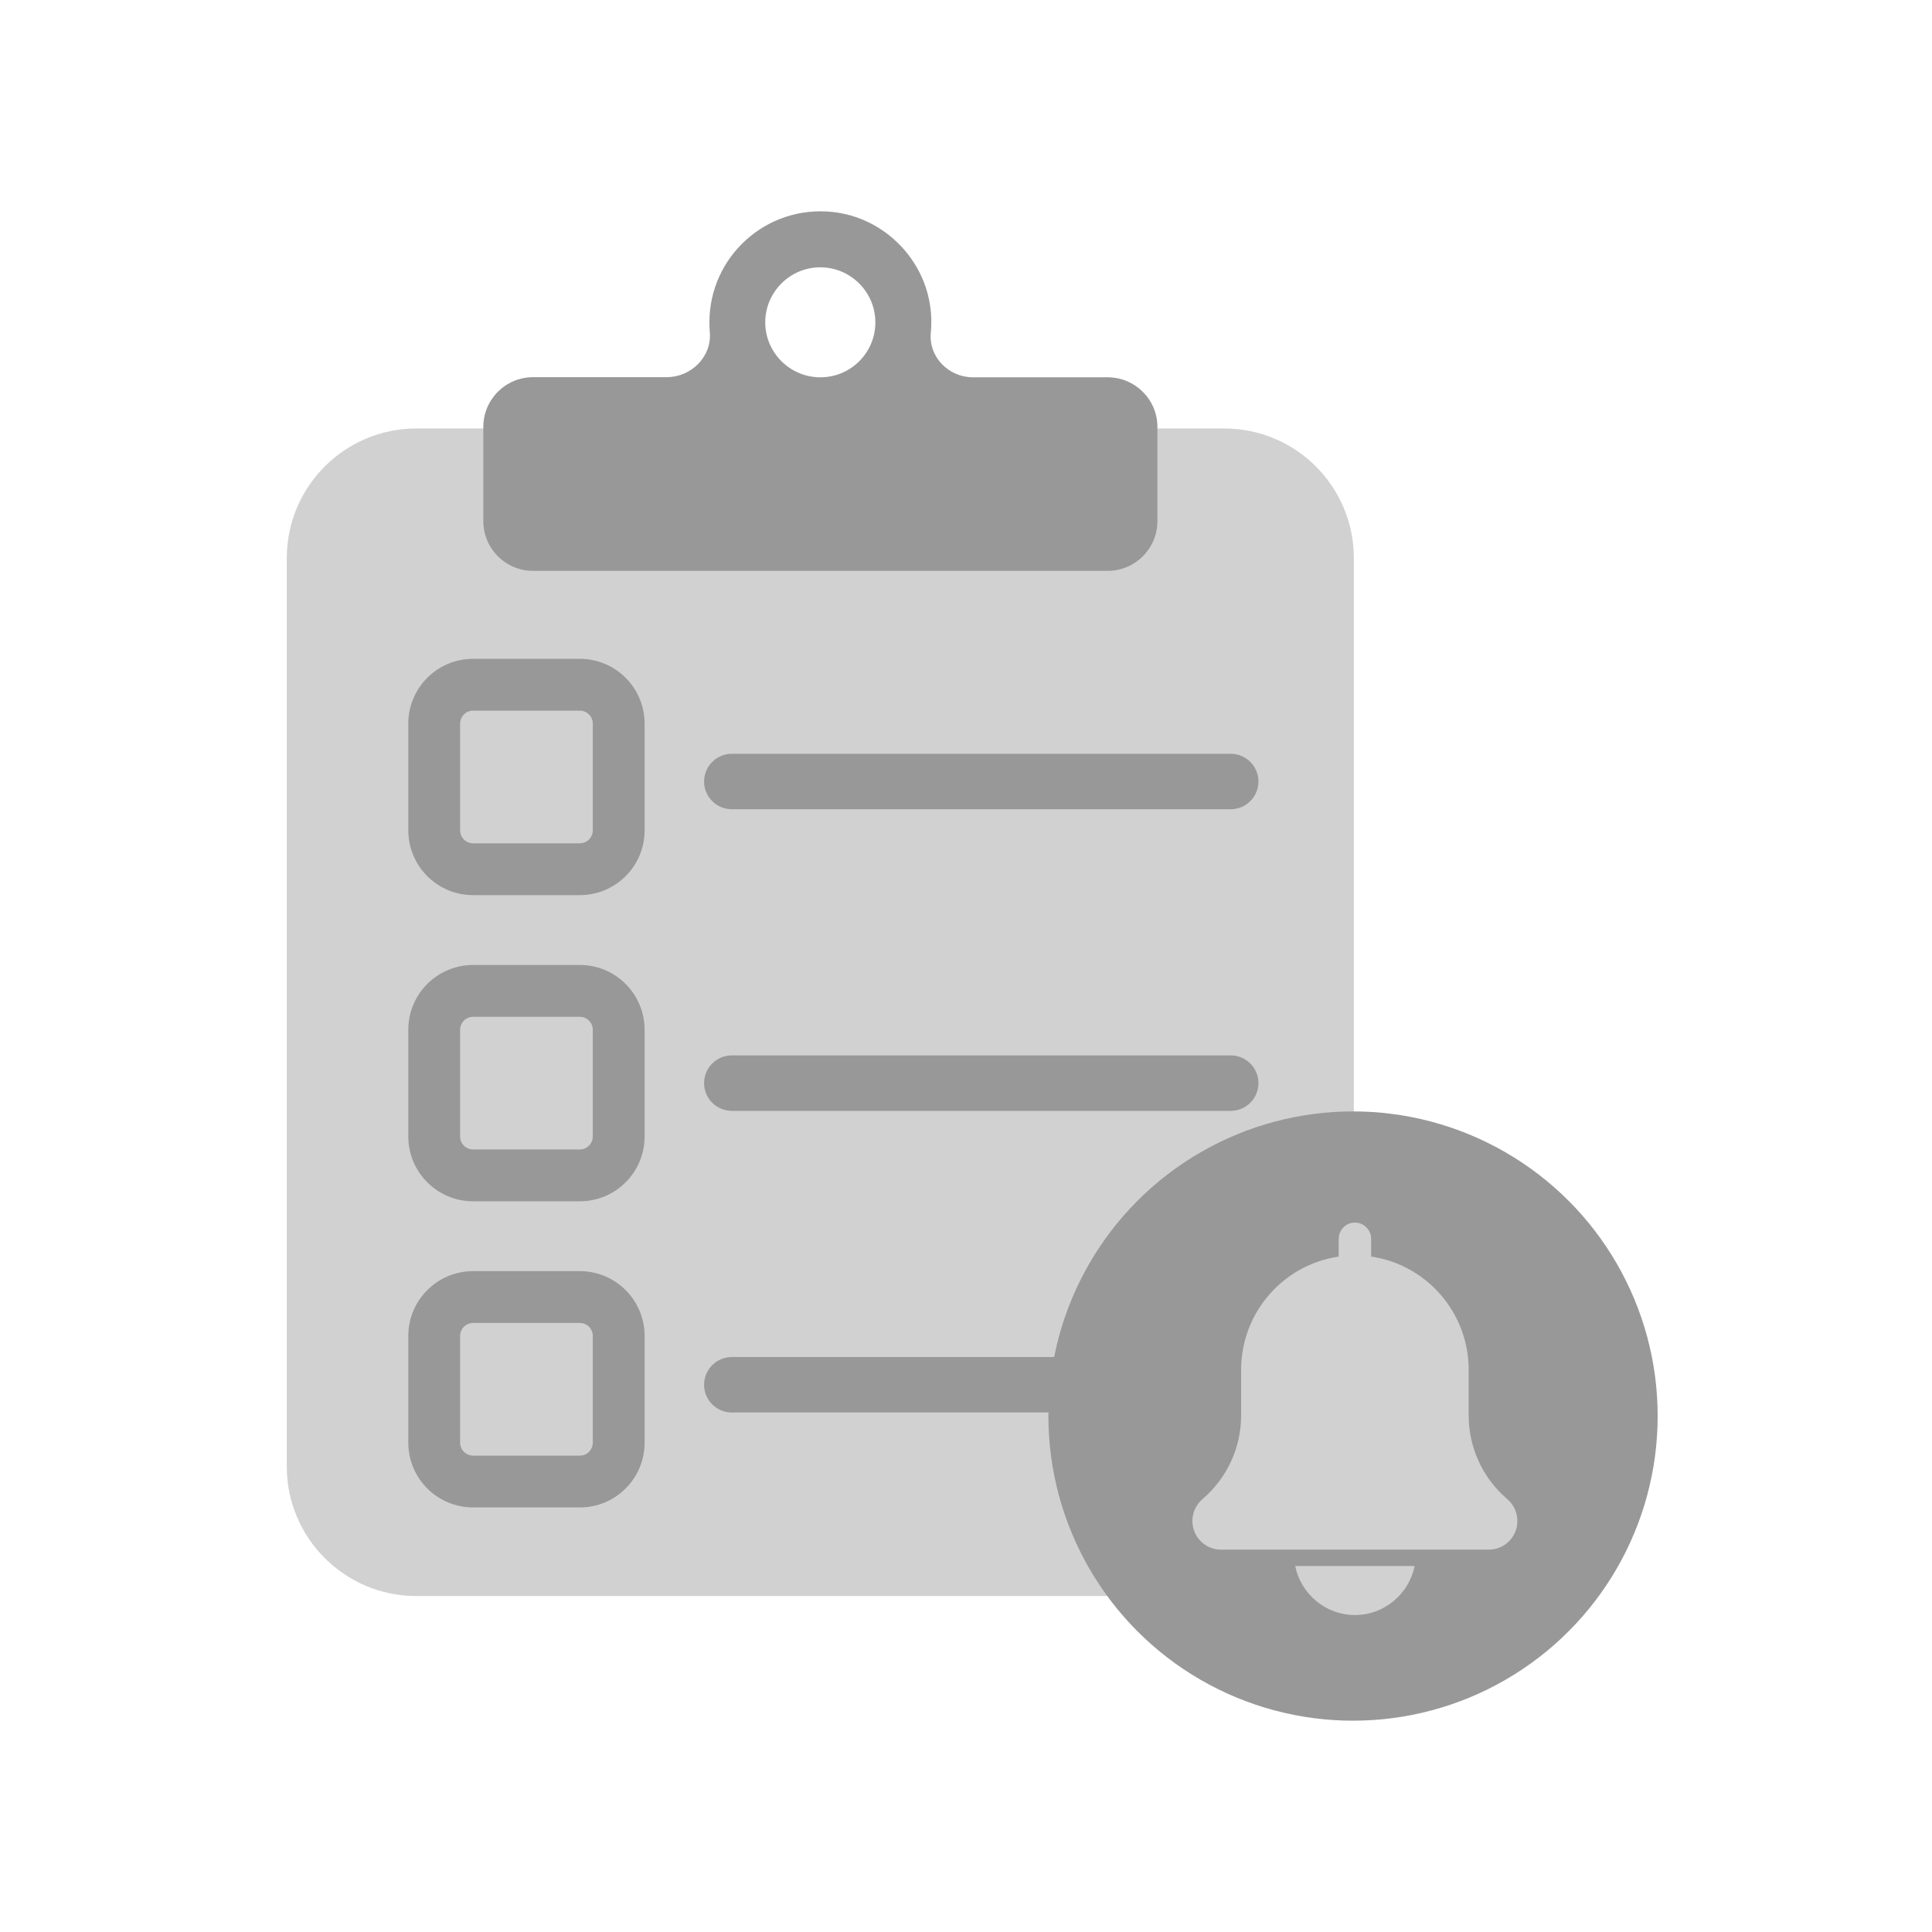 <svg width="128" height="128" viewBox="0 0 128 128" fill="none" xmlns="http://www.w3.org/2000/svg">
<path d="M81.111 105.743H27.584C22.846 105.743 19 101.898 19 97.16V36.971C19 32.233 22.846 28.388 27.584 28.388H81.111C85.849 28.388 89.695 32.233 89.695 36.971V97.16C89.695 101.898 85.858 105.743 81.111 105.743Z" fill="#D1D1D2"/>
<path d="M81.539 53.614H48.483C47.471 53.614 46.647 52.79 46.647 51.777C46.647 50.764 47.471 49.94 48.483 49.94H81.539C82.552 49.94 83.376 50.764 83.376 51.777C83.376 52.79 82.552 53.614 81.539 53.614Z" fill="#989899"/>
<path d="M81.539 73.597H48.483C47.471 73.597 46.647 72.773 46.647 71.76C46.647 70.747 47.471 69.923 48.483 69.923H81.539C82.552 69.923 83.376 70.747 83.376 71.76C83.376 72.773 82.552 73.597 81.539 73.597Z" fill="#989899"/>
<path d="M81.539 93.581H48.483C47.471 93.581 46.647 92.757 46.647 91.744C46.647 90.731 47.471 89.907 48.483 89.907H81.539C82.552 89.907 83.376 90.731 83.376 91.744C83.376 92.757 82.552 93.581 81.539 93.581Z" fill="#989899"/>
<path d="M38.416 59.305H31.343C28.974 59.305 27.051 57.383 27.051 55.014V47.941C27.051 45.572 28.974 43.649 31.343 43.649H38.416C40.785 43.649 42.707 45.572 42.707 47.941V55.014C42.707 57.383 40.785 59.305 38.416 59.305ZM31.343 47.082C30.87 47.082 30.484 47.469 30.484 47.941V55.014C30.484 55.486 30.87 55.872 31.343 55.872H38.416C38.888 55.872 39.274 55.486 39.274 55.014V47.941C39.274 47.469 38.888 47.082 38.416 47.082H31.343Z" fill="#989899"/>
<path d="M38.416 79.589H31.343C28.974 79.589 27.051 77.666 27.051 75.297V68.224C27.051 65.855 28.974 63.932 31.343 63.932H38.416C40.785 63.932 42.707 65.855 42.707 68.224V75.297C42.707 77.666 40.785 79.589 38.416 79.589ZM31.343 67.366C30.871 67.366 30.484 67.752 30.484 68.224V75.297C30.484 75.769 30.871 76.155 31.343 76.155H38.416C38.888 76.155 39.274 75.769 39.274 75.297V68.224C39.274 67.752 38.888 67.366 38.416 67.366H31.343Z" fill="#989899"/>
<path d="M38.416 99.872H31.343C28.974 99.872 27.051 97.95 27.051 95.581V88.508C27.051 86.138 28.974 84.216 31.343 84.216H38.416C40.785 84.216 42.707 86.138 42.707 88.508V95.581C42.707 97.95 40.785 99.872 38.416 99.872ZM31.343 87.649C30.871 87.649 30.484 88.035 30.484 88.508V95.581C30.484 96.053 30.871 96.439 31.343 96.439H38.416C38.888 96.439 39.274 96.053 39.274 95.581V88.508C39.274 88.035 38.888 87.649 38.416 87.649H31.343Z" fill="#989899"/>
<path d="M73.386 24.997H64.459C62.854 24.997 61.515 23.65 61.669 22.053C61.729 21.444 61.712 20.809 61.609 20.165C61.094 16.946 58.416 14.397 55.18 14.045C50.751 13.564 47 17.023 47 21.349C47 21.573 47.008 21.787 47.026 22.002C47.172 23.624 45.798 24.989 44.167 24.989H35.318C33.498 24.989 32.021 26.465 32.021 28.285V34.525C32.021 36.345 33.498 37.821 35.318 37.821H73.386C75.206 37.821 76.682 36.345 76.682 34.525V28.285C76.682 26.474 75.206 24.997 73.386 24.997ZM50.699 21.358C50.699 19.349 52.339 17.71 54.347 17.71C56.356 17.71 57.995 19.349 57.995 21.358C57.995 23.358 56.382 24.98 54.39 24.997H54.313C52.322 24.98 50.699 23.349 50.699 21.358Z" fill="#989899"/>
<circle cx="89.642" cy="93.817" r="20.183" fill="#989899"/>
<path d="M99.864 99.322C98.237 97.936 97.303 95.914 97.303 93.769V90.75C97.303 86.939 94.489 83.782 90.842 83.252V82.082C90.842 81.484 90.361 81 89.767 81C89.174 81 88.692 81.484 88.692 82.082V83.252C85.042 83.782 82.228 86.939 82.228 90.75V93.769C82.228 95.911 81.294 97.936 79.657 99.329C79.239 99.693 79 100.216 79 100.771C79 101.818 79.847 102.666 80.883 102.666H98.648C99.688 102.666 100.531 101.814 100.531 100.771C100.531 100.216 100.292 99.693 99.864 99.322Z" fill="#D1D1D2"/>
<path d="M89.767 107C91.717 107 93.347 105.6 93.723 103.751H85.812C86.184 105.6 87.818 107 89.767 107Z" fill="#D1D1D2"/>
</svg>
